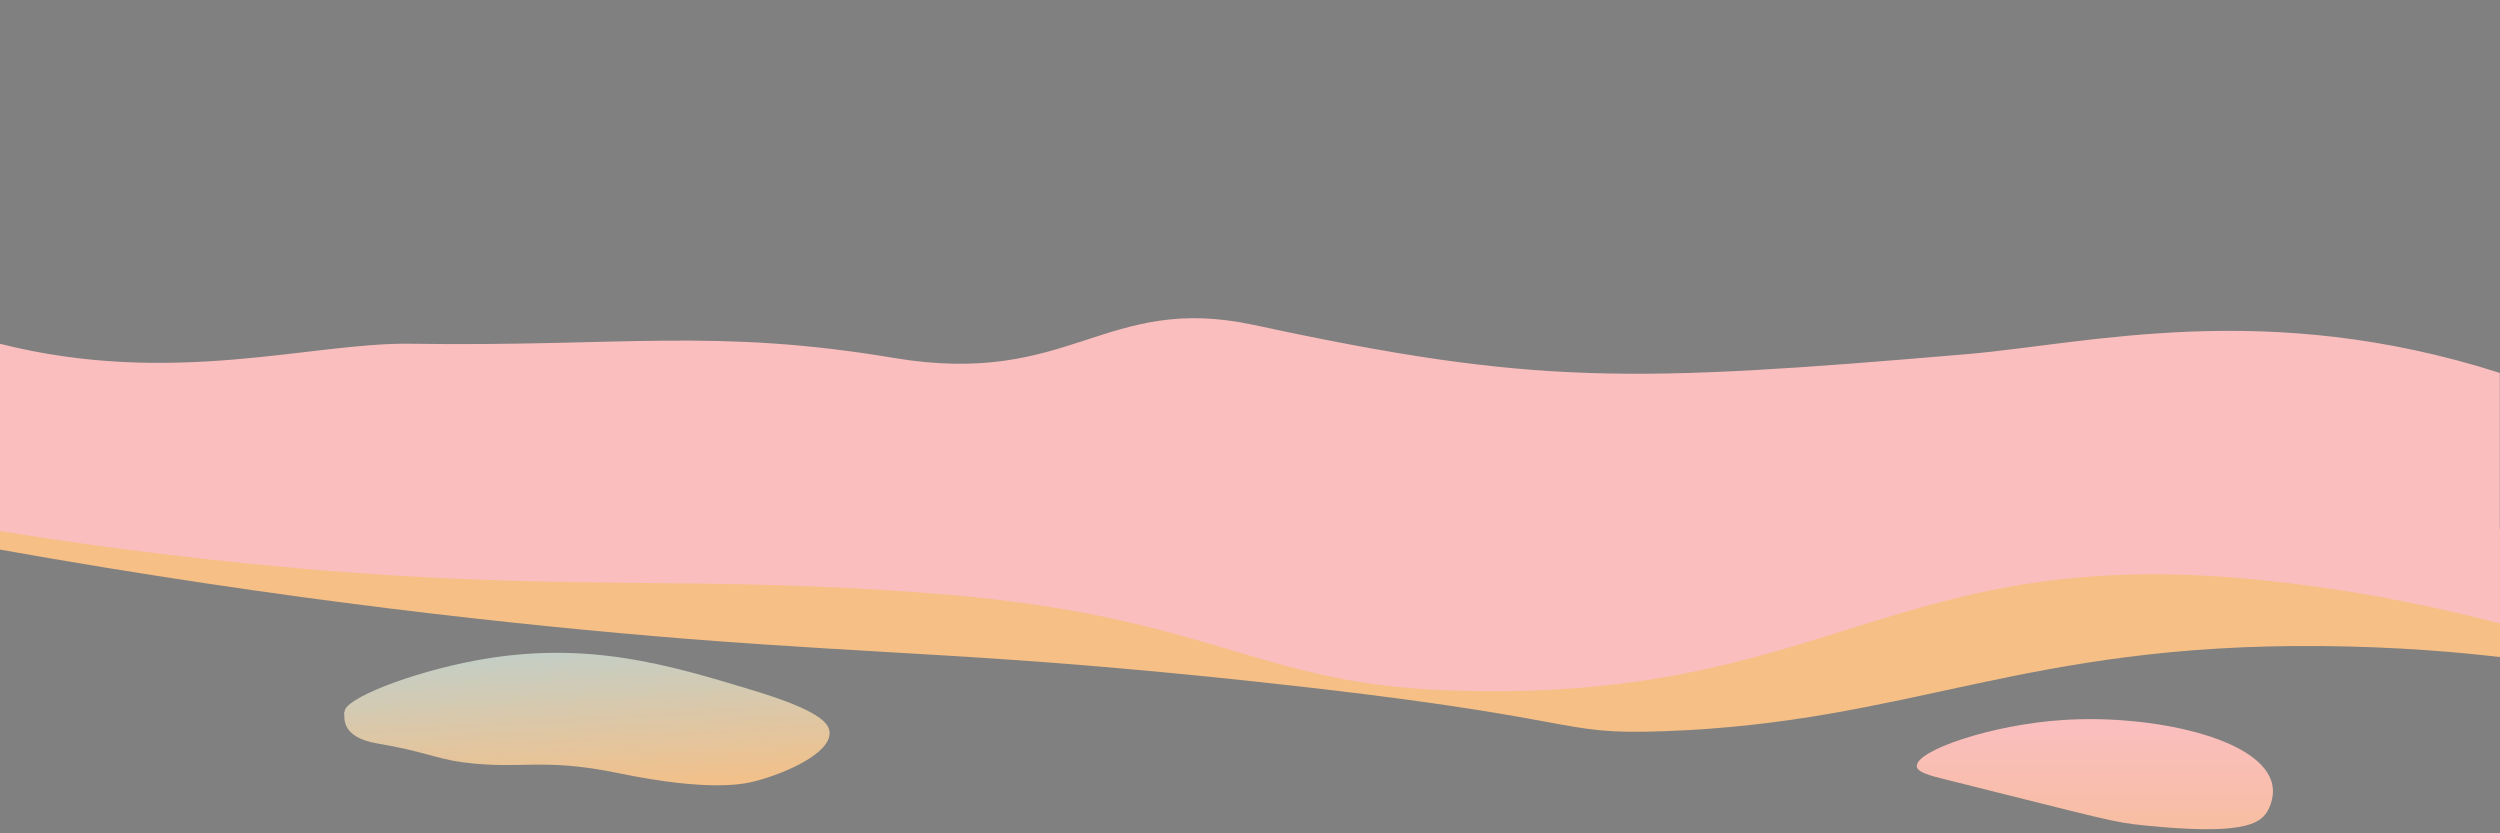 <?xml version="1.0" encoding="UTF-8"?>
<svg id="Layer_1" data-name="Layer 1" xmlns="http://www.w3.org/2000/svg" version="1.1" xmlns:xlink="http://www.w3.org/1999/xlink" viewBox="0 0 1200 400">
  <rect x="0" y="0" width="1200" height="400" fill="#808080" stroke="none"/>
  <defs>
    <style>
      .cls-1 {
        fill: url(#linear-gradient);
      }

      .cls-1, .cls-2, .cls-3, .cls-4, .cls-5 {
        stroke-width: 0px;
      }

      .cls-6 {
        fill: #fff;
        stroke: #231f20;
        stroke-miterlimit: 10;
      }

      .cls-2 {
        fill: #fabebe;
      }

      .cls-3 {
        fill: url(#linear-gradient-2);
      }

      .cls-4 {
        fill: #f6bf85;
      }

      .cls-5 {
        fill: #aed5e2;
      }
    </style>
    <linearGradient id="linear-gradient" x1="277.6" y1="669.8" x2="283.9" y2="774.7" gradientTransform="translate(0 -390)" gradientUnits="userSpaceOnUse">
      <stop offset="0" stop-color="#aed5e2"/>
      <stop offset="1" stop-color="#f6bf85"/>
    </linearGradient>
    <linearGradient id="linear-gradient-2" x1="1005.5" y1="837.8" x2="1005.5" y2="739.1" gradientTransform="translate(0 -390)" gradientUnits="userSpaceOnUse">
      <stop offset="0" stop-color="#f6bf85"/>
      <stop offset="1" stop-color="#fabebe"/>
    </linearGradient>
  </defs>
  <g id="Layer_1-2" data-name="Layer 1">
    <g id="Outer">
      <path class="cls-6" d="M1200,361.1"/>
      <path class="cls-5" d="M1200,248v-126.9"/>
      <path class="cls-5" d="M1122,487.3"/>
      <path class="cls-5" d="M931.7,507.8"/>
    </g>
    <g id="Middle">
      <path class="cls-4" d="M1200.1,171.8v71.7"/>
    </g>
    <g id="Inner">
      <path class="cls-2" d="M1199.9,270v-54.7"/>
    </g>
  </g>
  <path class="cls-6" d="M1200,366"/>
  <path class="cls-5" d="M891.7,129.7"/>
  <g id="Middle-2" data-name="Middle">
    <path class="cls-4" d="M0,222c45.6,16.5,103.3.7,196,9,93.1,8.3,129.2-.6,223,6.7,149,11.6,163.1,41.8,265,43.3,145.7,2,180.9-45.5,338-49,77.9-1.7,136.2,6.9,178.1,22v61.4c-18.8-2.2-49-5-86.1-5.3-143.3-1.2-196.7,36.7-315.6,40.9-54.2,1.9-32.5-6.4-197.3-24-123.5-13.2-172.8-12.6-272-20.4C249.9,300.2,137.4,288.3,0,263.8"/>
    <path class="cls-4" d="M1146.8,357.1"/>
  </g>
  <g id="Inner-2" data-name="Inner">
    <path class="cls-2" d="M0,254.9c31.9,5.2,81.4,12.4,142.3,17.8,132.9,11.7,190.9,3,308.4,12.4,130.1,10.5,151.9,42.7,242.7,46.2,186.2,7.3,213.2-72.4,396.4-52.4,48.6,5.3,87.3,14.4,110.1,20.4v-120.3c-112.2-35.9-197.4-14-255.9-9-161.1,13.7-207,15.1-342-14-72-15.5-87.7,30.1-173,15.8-86.5-14.5-130.7-5.3-232-6.8-47.6-.7-113.9,21-197.1,0"/>
  </g>
  <g id="Blobs">
    <path class="cls-1" d="M165.4,341.9c-1-6.3,31.8-19.1,63.1-24.9,53.1-9.9,92.7,2.2,132.4,14.2,32.1,9.7,37.1,15.8,37.3,20.4.5,10-21,19.4-34.7,23.1-6,1.7-22.6,5.5-66.7-3.6-37-7.6-46.3-1.5-74.7-5.2-12.8-1.7-19.2-5.4-40.8-9-18.4-3.1-15.7-12.9-16.1-15.1h.2Z"/>
    <path class="cls-3" d="M920.1,367.8c-.7-7.4,35.6-20,70.2-22.2,41.8-2.8,95.9,8.5,100.4,31.1,1.4,7-2.4,12.9-2.7,13.3-3.8,5.7-12.7,10.9-58.7,6.2-15.7-1.6-17-2.5-96-22.2-6.9-1.7-13-3.3-13.3-6.2h0Z"/>
  </g>
</svg>